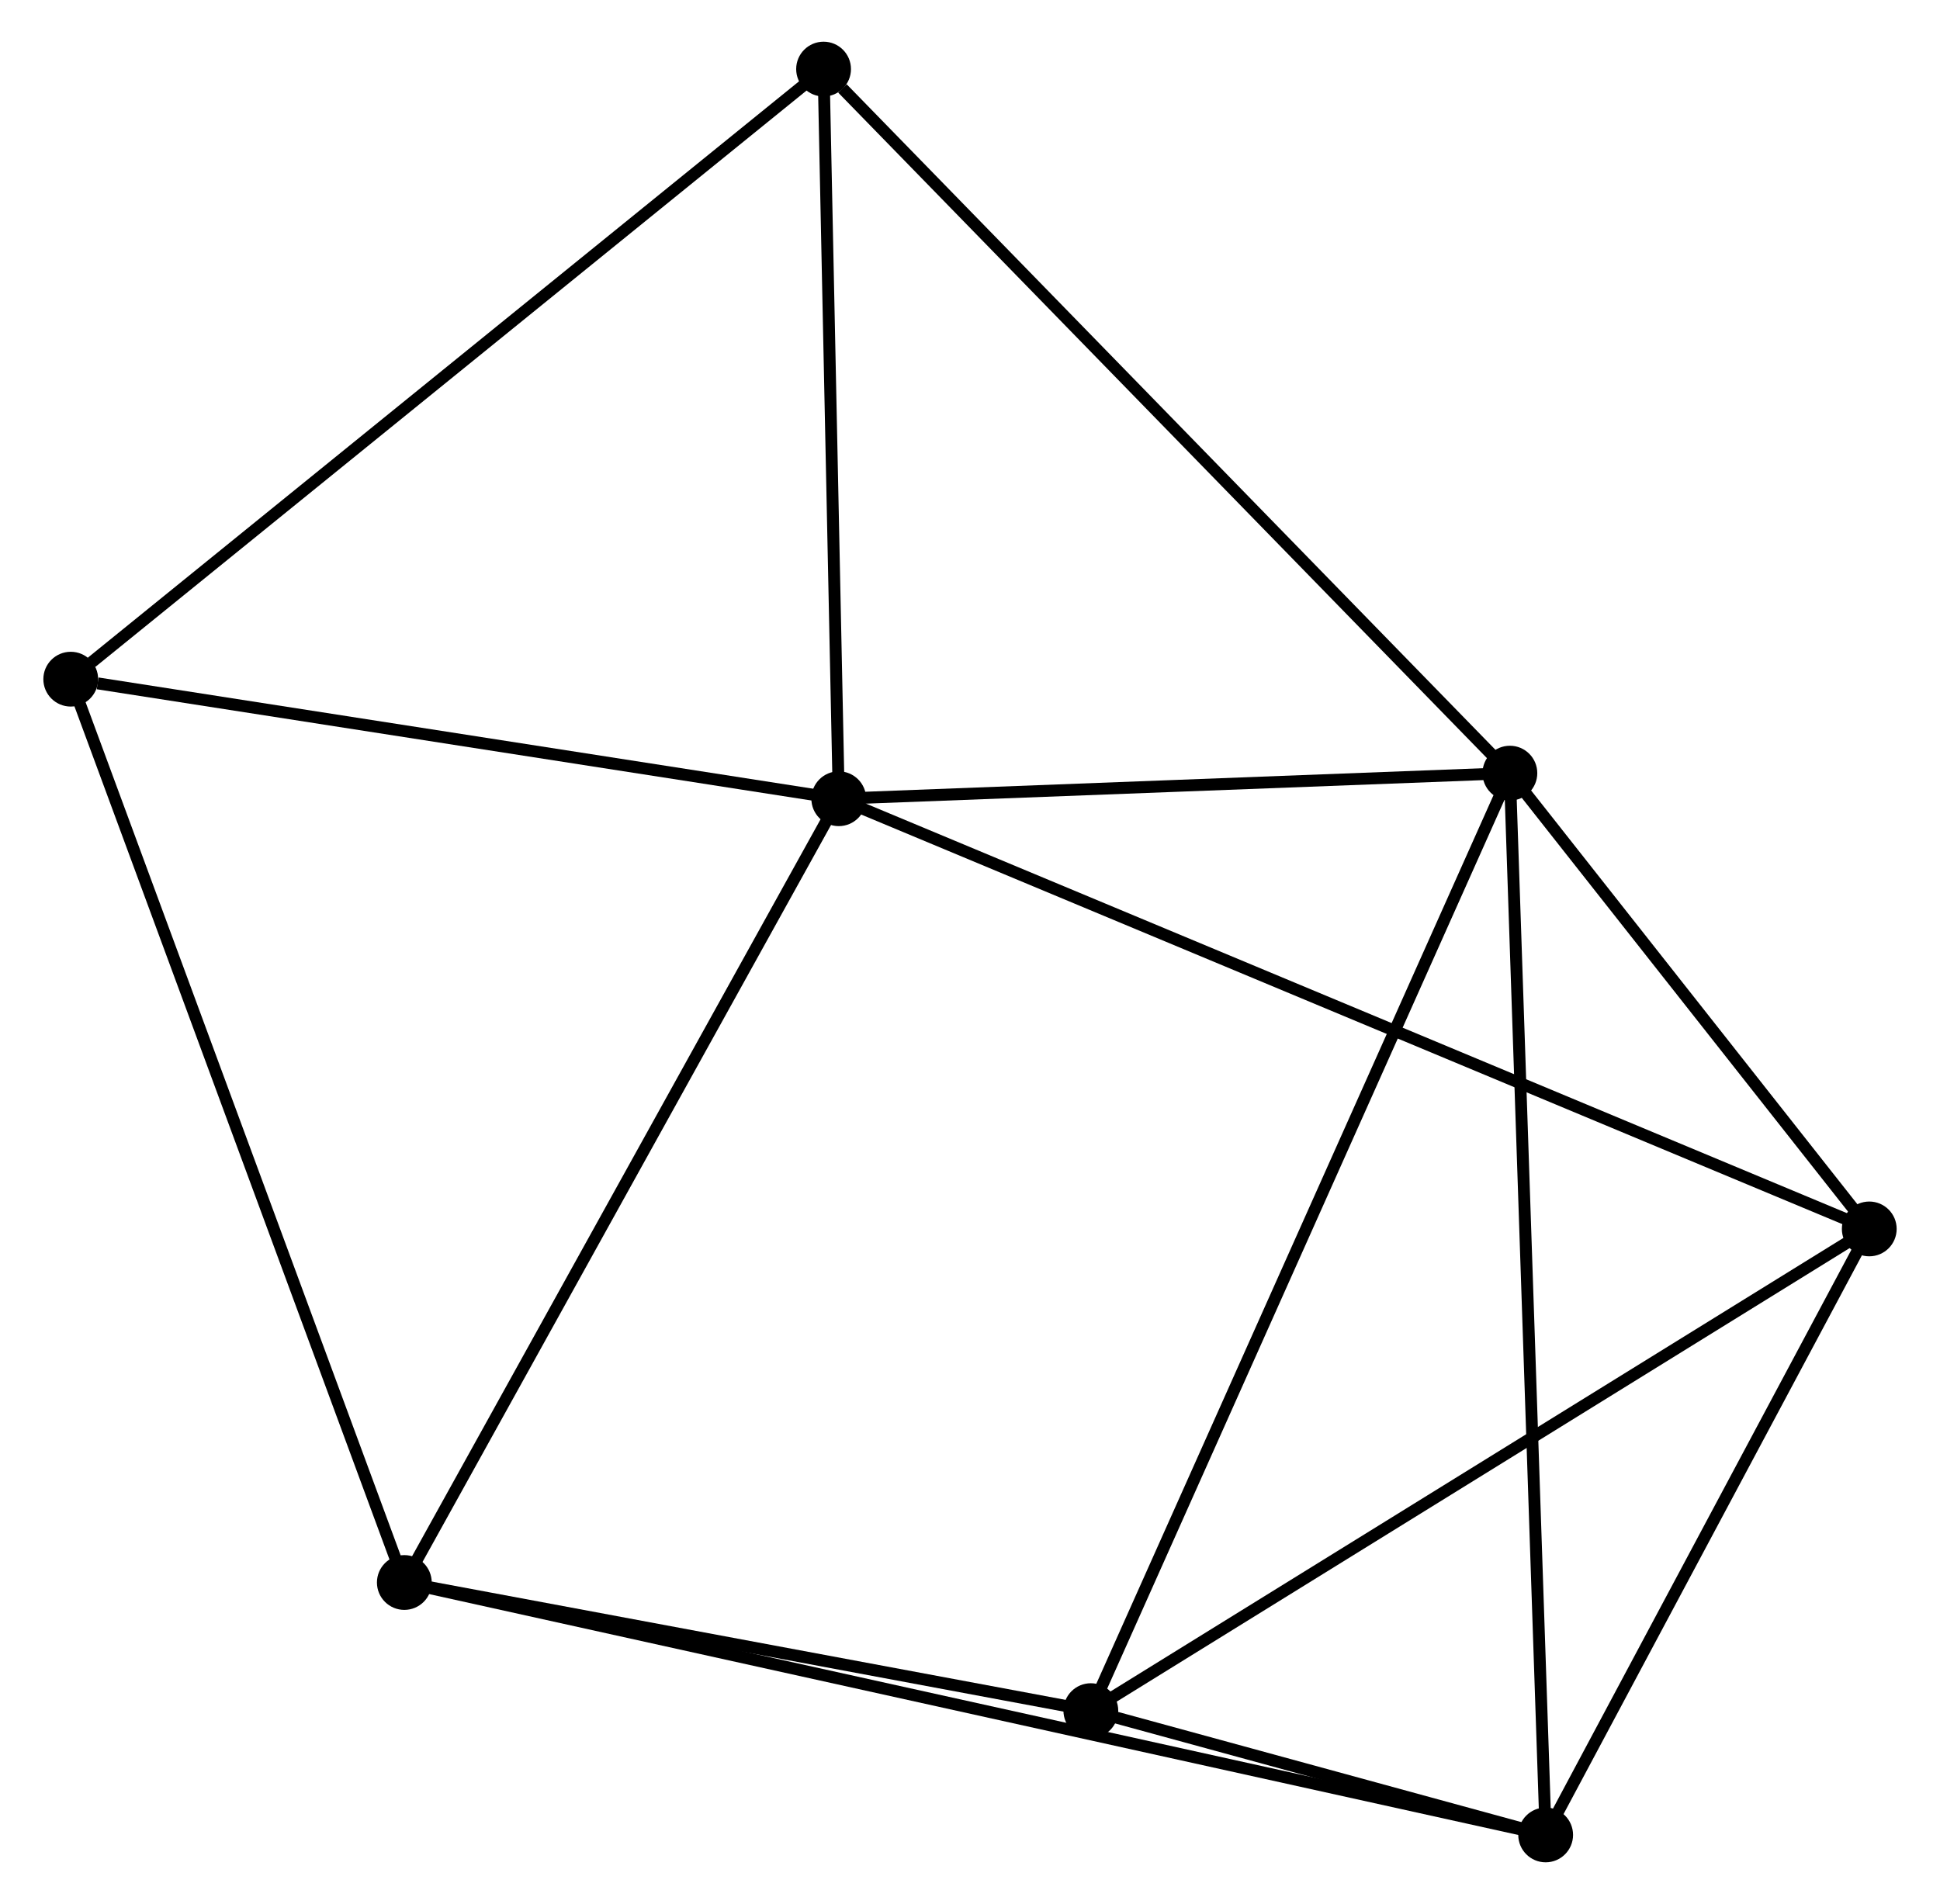 <?xml version="1.0" encoding="UTF-8" standalone="no"?>
<!DOCTYPE svg PUBLIC "-//W3C//DTD SVG 1.1//EN"
 "http://www.w3.org/Graphics/SVG/1.1/DTD/svg11.dtd">
<!-- Generated by graphviz version 2.36.0 (20140111.2315)
 -->
<!-- Title: %3 Pages: 1 -->
<svg width="163pt" height="160pt"
 viewBox="0.00 0.00 162.57 159.85" xmlns="http://www.w3.org/2000/svg" xmlns:xlink="http://www.w3.org/1999/xlink">
<g id="graph0" class="graph" transform="scale(1 1) rotate(0) translate(4 155.852)">
<title>%3</title>
<!-- 0 -->
<g id="node1" class="node"><title>0</title>
<ellipse fill="black" stroke="black" cx="66.269" cy="-88.794" rx="1.8" ry="1.8"/>
</g>
<!-- 1 -->
<g id="node2" class="node"><title>1</title>
<ellipse fill="black" stroke="black" cx="122.604" cy="-90.943" rx="1.8" ry="1.8"/>
</g>
<!-- 0&#45;&#45;1 -->
<g id="edge1" class="edge"><title>0&#45;&#45;1</title>
<path fill="none" stroke="black" d="M68.143,-88.866C76.696,-89.192 111.978,-90.538 120.664,-90.869"/>
</g>
<!-- 2 -->
<g id="node3" class="node"><title>2</title>
<ellipse fill="black" stroke="black" cx="29.802" cy="-22.993" rx="1.8" ry="1.8"/>
</g>
<!-- 0&#45;&#45;2 -->
<g id="edge2" class="edge"><title>0&#45;&#45;2</title>
<path fill="none" stroke="black" d="M65.368,-87.168C60.366,-78.143 36.062,-34.29 30.805,-24.805"/>
</g>
<!-- 3 -->
<g id="node4" class="node"><title>3</title>
<ellipse fill="black" stroke="black" cx="152.771" cy="-52.677" rx="1.8" ry="1.8"/>
</g>
<!-- 0&#45;&#45;3 -->
<g id="edge3" class="edge"><title>0&#45;&#45;3</title>
<path fill="none" stroke="black" d="M68.076,-88.04C79.333,-83.34 139.746,-58.115 150.974,-53.427"/>
</g>
<!-- 6 -->
<g id="node5" class="node"><title>6</title>
<ellipse fill="black" stroke="black" cx="64.994" cy="-150.052" rx="1.8" ry="1.8"/>
</g>
<!-- 0&#45;&#45;6 -->
<g id="edge4" class="edge"><title>0&#45;&#45;6</title>
<path fill="none" stroke="black" d="M66.227,-90.832C66.033,-100.133 65.235,-138.498 65.038,-147.943"/>
</g>
<!-- 7 -->
<g id="node6" class="node"><title>7</title>
<ellipse fill="black" stroke="black" cx="1.8" cy="-98.832" rx="1.8" ry="1.8"/>
</g>
<!-- 0&#45;&#45;7 -->
<g id="edge5" class="edge"><title>0&#45;&#45;7</title>
<path fill="none" stroke="black" d="M64.409,-89.084C55.16,-90.524 14.162,-96.907 4.057,-98.48"/>
</g>
<!-- 1&#45;&#45;3 -->
<g id="edge6" class="edge"><title>1&#45;&#45;3</title>
<path fill="none" stroke="black" d="M123.9,-89.299C128.862,-83.005 146.618,-60.482 151.513,-54.273"/>
</g>
<!-- 1&#45;&#45;6 -->
<g id="edge9" class="edge"><title>1&#45;&#45;6</title>
<path fill="none" stroke="black" d="M121.179,-92.404C113.278,-100.511 74.884,-139.905 66.58,-148.425"/>
</g>
<!-- 4 -->
<g id="node7" class="node"><title>4</title>
<ellipse fill="black" stroke="black" cx="87.428" cy="-12.235" rx="1.8" ry="1.8"/>
</g>
<!-- 1&#45;&#45;4 -->
<g id="edge7" class="edge"><title>1&#45;&#45;4</title>
<path fill="none" stroke="black" d="M121.869,-89.299C117.331,-79.144 93.147,-25.031 88.281,-14.144"/>
</g>
<!-- 5 -->
<g id="node8" class="node"><title>5</title>
<ellipse fill="black" stroke="black" cx="125.607" cy="-1.8" rx="1.8" ry="1.8"/>
</g>
<!-- 1&#45;&#45;5 -->
<g id="edge8" class="edge"><title>1&#45;&#45;5</title>
<path fill="none" stroke="black" d="M122.666,-89.081C123.057,-77.48 125.155,-15.223 125.544,-3.652"/>
</g>
<!-- 2&#45;&#45;7 -->
<g id="edge12" class="edge"><title>2&#45;&#45;7</title>
<path fill="none" stroke="black" d="M29.109,-24.868C25.235,-35.36 6.279,-86.702 2.468,-97.022"/>
</g>
<!-- 2&#45;&#45;4 -->
<g id="edge10" class="edge"><title>2&#45;&#45;4</title>
<path fill="none" stroke="black" d="M31.719,-22.635C40.468,-21.002 76.559,-14.264 85.445,-12.605"/>
</g>
<!-- 2&#45;&#45;5 -->
<g id="edge11" class="edge"><title>2&#45;&#45;5</title>
<path fill="none" stroke="black" d="M31.802,-22.551C44.271,-19.793 111.181,-4.991 123.617,-2.24"/>
</g>
<!-- 3&#45;&#45;4 -->
<g id="edge13" class="edge"><title>3&#45;&#45;4</title>
<path fill="none" stroke="black" d="M151.156,-51.677C142.194,-46.131 98.646,-19.178 89.227,-13.348"/>
</g>
<!-- 3&#45;&#45;5 -->
<g id="edge14" class="edge"><title>3&#45;&#45;5</title>
<path fill="none" stroke="black" d="M151.867,-50.984C147.743,-43.26 130.731,-11.396 126.542,-3.551"/>
</g>
<!-- 6&#45;&#45;7 -->
<g id="edge16" class="edge"><title>6&#45;&#45;7</title>
<path fill="none" stroke="black" d="M63.432,-148.786C54.765,-141.761 12.649,-107.625 3.54,-100.241"/>
</g>
<!-- 4&#45;&#45;5 -->
<g id="edge15" class="edge"><title>4&#45;&#45;5</title>
<path fill="none" stroke="black" d="M89.481,-11.674C96.172,-9.845 117.29,-4.073 123.727,-2.314"/>
</g>
</g>
</svg>
